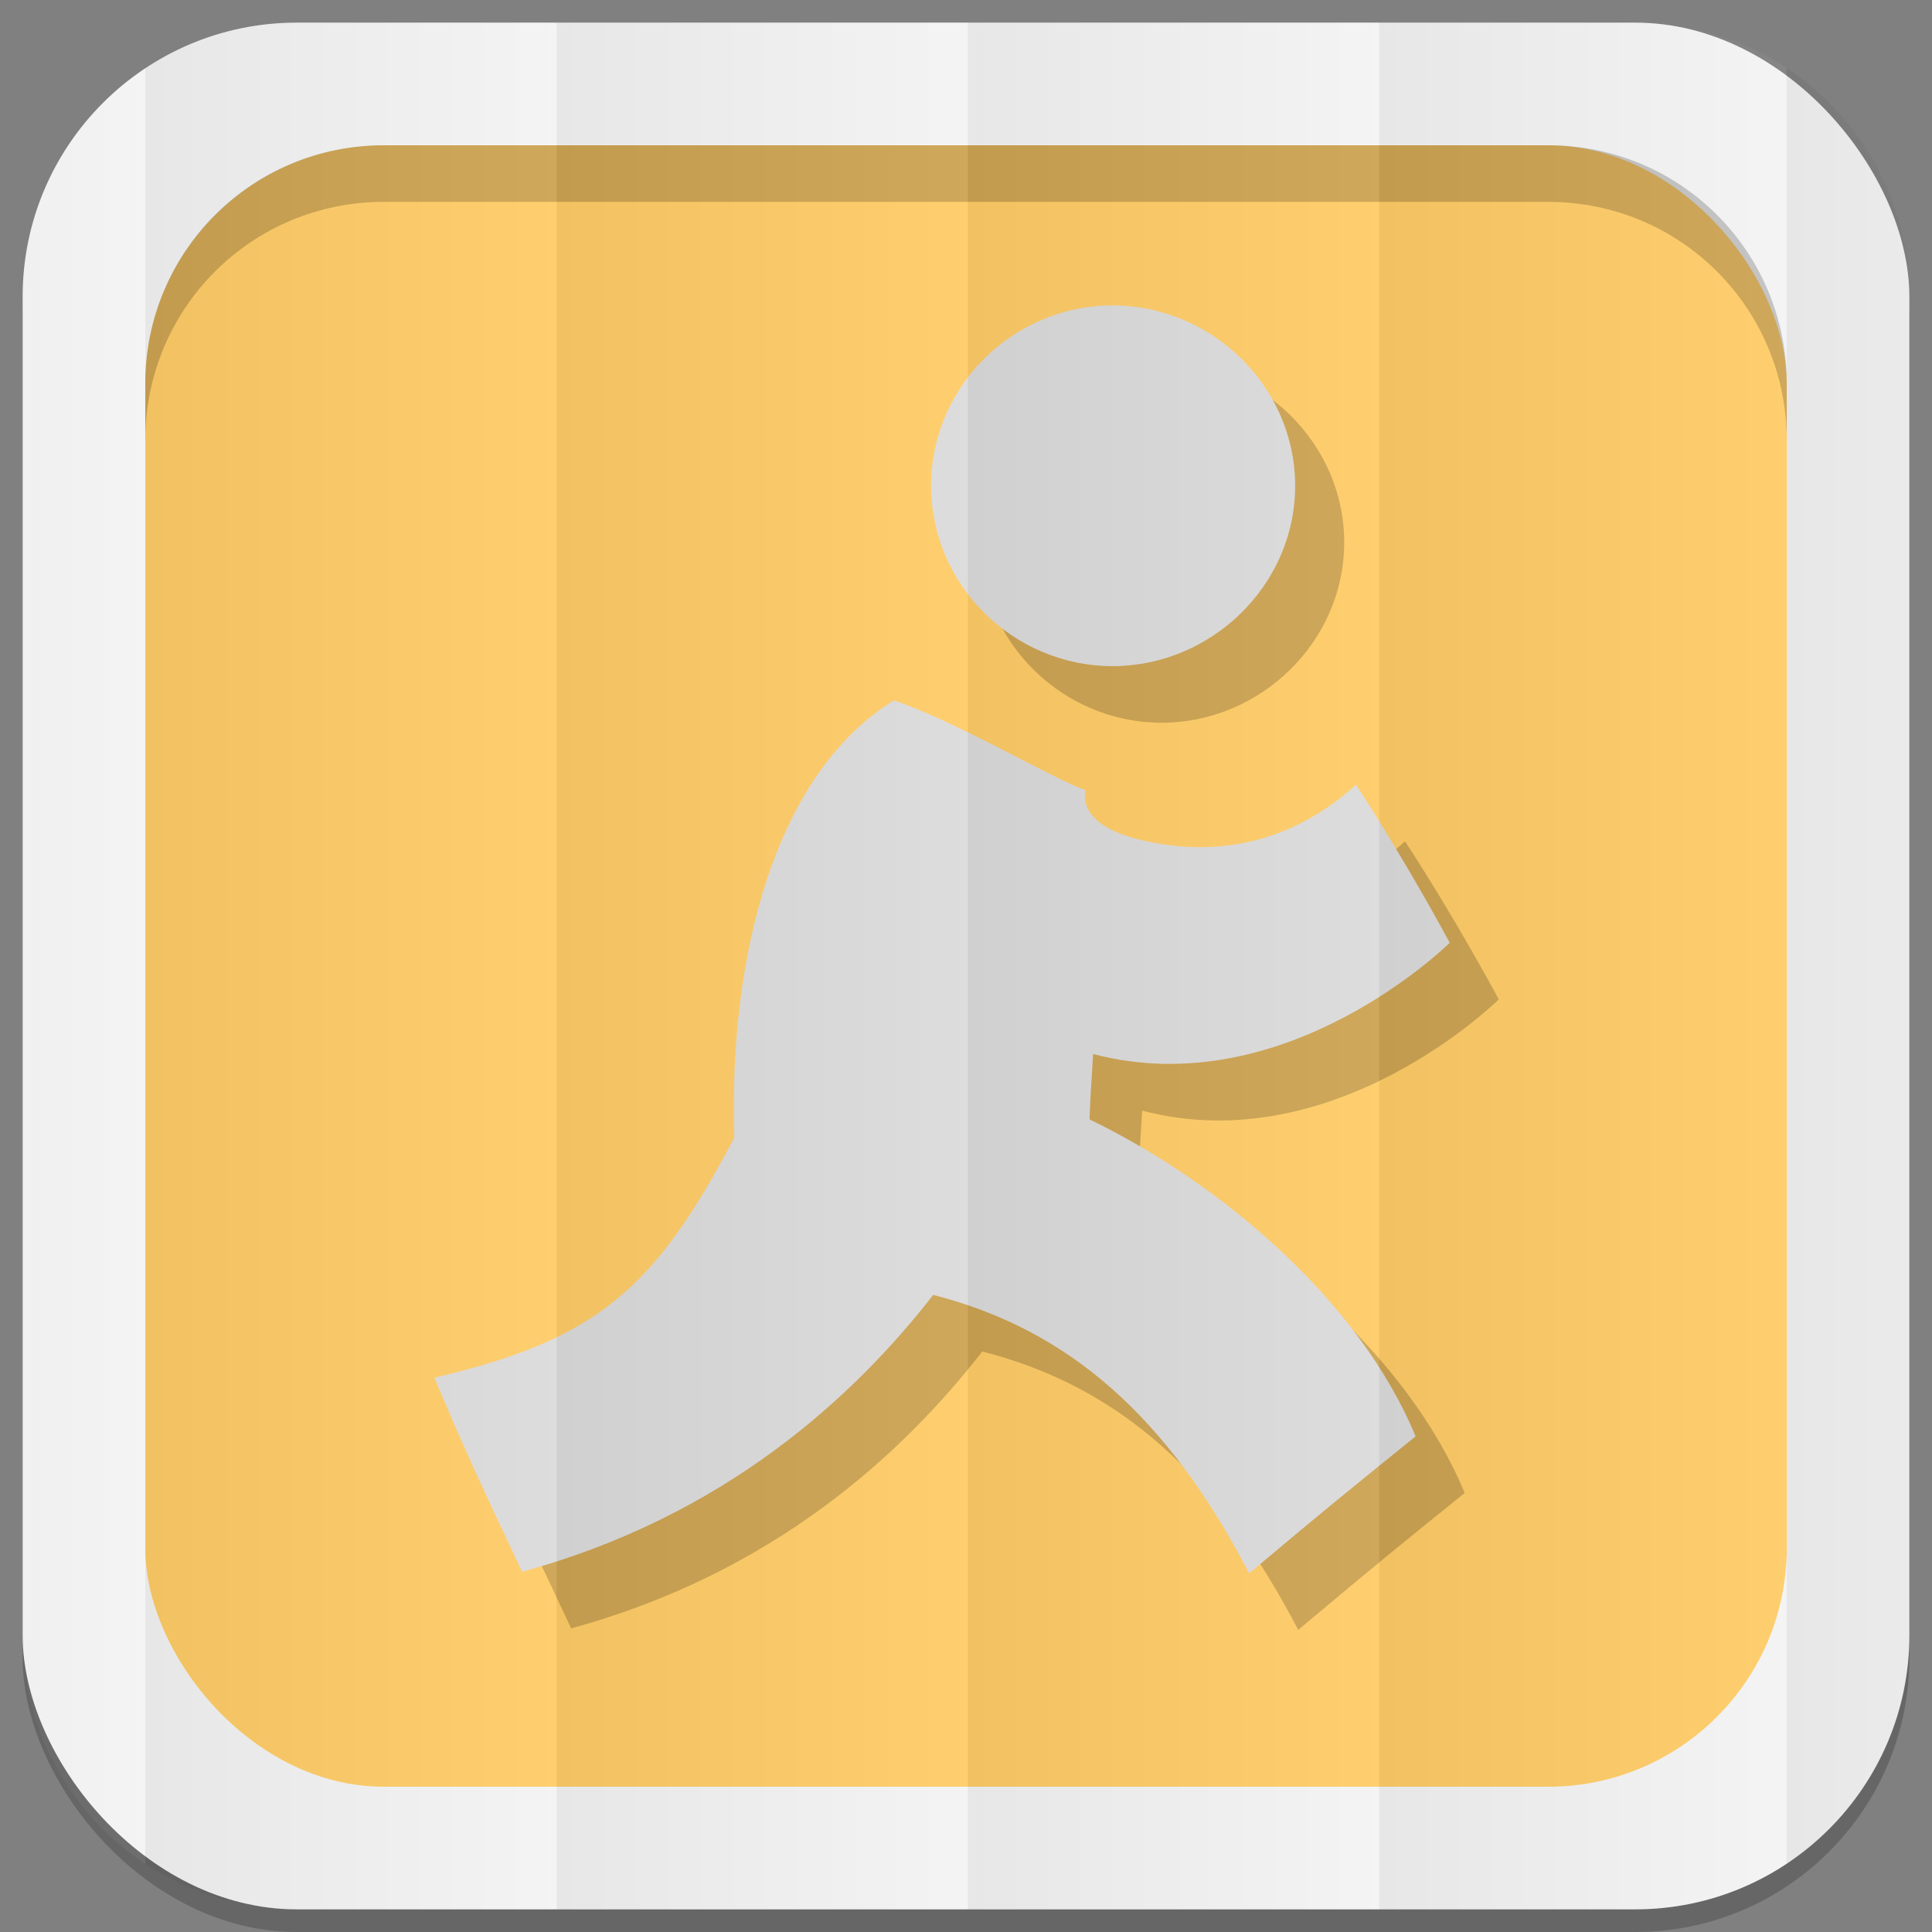 <?xml version="1.0" encoding="UTF-8" standalone="no"?>
<svg
   xmlns:dc="http://purl.org/dc/elements/1.1/"
   xmlns:cc="http://creativecommons.org/ns#"
   xmlns:rdf="http://www.w3.org/1999/02/22-rdf-syntax-ns#"
   xmlns:svg="http://www.w3.org/2000/svg"
   xmlns="http://www.w3.org/2000/svg"
   xmlns:xlink="http://www.w3.org/1999/xlink"
   xmlns:sodipodi="http://sodipodi.sourceforge.net/DTD/sodipodi-0.dtd"
   xmlns:inkscape="http://www.inkscape.org/namespaces/inkscape"
   viewBox="0 0 512 512"
   id="svg2"
   version="1.1"
   inkscape:version="0.48.4 r9939"
   width="100%"
   height="100%"
   sodipodi:docname="aim.svg">
  <rect x="0" y="0" width="512" height="512" fill="#808080" stroke="none"/>
  <sodipodi:namedview
     pagecolor="#444444"
     bordercolor="#666666"
     borderopacity="1"
     objecttolerance="10"
     gridtolerance="10"
     guidetolerance="10"
     inkscape:pageopacity="0"
     inkscape:pageshadow="2"
     inkscape:window-width="1310"
     inkscape:window-height="718"
     id="namedview6"
     showgrid="false"
     showguides="true"
     inkscape:guide-bbox="true"
     inkscape:zoom="0.73271889"
     inkscape:cx="544.21764"
     inkscape:cy="288.68039"
     inkscape:window-x="54"
     inkscape:window-y="27"
     inkscape:window-maximized="1"
     inkscape:current-layer="svg2"
     inkscape:snap-midpoints="true"
     inkscape:snap-global="false">
    <sodipodi:guide
       id="guide2989"
       position="522.576,433.356"
       orientation="0,1" />
    <sodipodi:guide
       id="guide2995"
       position="473.054,254.912"
       orientation="1,0" />
  </sodipodi:namedview>
  <defs
     id="defs8">
    <linearGradient
       id="linearGradient4996">
      <stop
         style="stop-color:#000000;stop-opacity:1;"
         offset="0"
         id="stop4998" />
      <stop
         style="stop-color:#ffffff;stop-opacity:1;"
         offset="1"
         id="stop5000" />
    </linearGradient>
    <linearGradient
       inkscape:collect="always"
       xlink:href="#linearGradient4996"
       id="linearGradient3108"
       gradientUnits="userSpaceOnUse"
       gradientTransform="matrix(1.038,0,0,1.462,-228.289,-118.253)"
       x1="257"
       y1="256"
       x2="362"
       y2="256" />
    <linearGradient
       inkscape:collect="always"
       xlink:href="#linearGradient4996"
       id="linearGradient3137"
       gradientUnits="userSpaceOnUse"
       gradientTransform="matrix(1.038,0,0,1.462,-119.289,-118.253)"
       x1="257"
       y1="256"
       x2="362"
       y2="256" />
    <linearGradient
       inkscape:collect="always"
       xlink:href="#linearGradient4996"
       id="linearGradient3141"
       gradientUnits="userSpaceOnUse"
       gradientTransform="matrix(1.038,0,0,1.462,-10.289,-118.253)"
       x1="257"
       y1="256"
       x2="362"
       y2="256" />
    <linearGradient
       inkscape:collect="always"
       xlink:href="#linearGradient4996"
       id="linearGradient3145"
       gradientUnits="userSpaceOnUse"
       gradientTransform="matrix(1.028,0,0,1.462,101.216,-118.253)"
       x1="257"
       y1="256"
       x2="362"
       y2="256" />
    <linearGradient
       inkscape:collect="always"
       xlink:href="#linearGradient4996"
       id="linearGradient3149"
       gradientUnits="userSpaceOnUse"
       gradientTransform="matrix(1.028,0,0,1.462,209.192,-118.253)"
       x1="257"
       y1="256"
       x2="362"
       y2="256" />
    <linearGradient
       inkscape:collect="always"
       xlink:href="#linearGradient4996"
       id="linearGradient3153"
       gradientUnits="userSpaceOnUse"
       gradientTransform="matrix(1.038,0,0,1.462,-337.289,-118.253)"
       x1="257"
       y1="256"
       x2="362"
       y2="256" />
  </defs>
  <rect
     style="opacity:0.2;fill:#000000;fill-opacity:1;stroke:none"
     id="rect5028"
     width="500"
     height="500"
     x="6"
     y="12"
     rx="72.644"
     ry="72.644" />
  <rect
     ry="72.644"
     rx="72.644"
     y="6"
     x="6"
     height="500"
     width="500"
     id="rect4979"
     style="fill:#f3f3f3;fill-opacity:1;stroke:none" />
  <rect
     style="fill:#ffcc67;fill-opacity:1;stroke:none"
     id="rect4981"
     width="435"
     height="435"
     x="38.5"
     y="38.5"
     rx="63.2"
     ry="63.2" />
  <path
     style="fill:#000000;fill-opacity:1;stroke:none;opacity:0.2"
     d="M 101.688 38.5 C 66.675 38.5 38.5 66.675 38.5 101.688 L 38.5 116.688 C 38.5 81.675 66.675 53.5 101.688 53.5 L 410.312 53.5 C 445.325 53.5 473.5 81.675 473.5 116.688 L 473.5 101.688 C 473.5 66.675 445.325 38.5 410.312 38.5 L 101.688 38.5 z "
     id="rect3187" />
  <g
     id="g3077"
     transform="translate(438.126,163.135)">
    <g
       id="g3071"
       transform="matrix(11.213,0,0,11.2,-18651.409,-13010.551)"
       style="opacity:0.2;fill:#000000;fill-opacity:1">
      <path
         style="fill:#000000;fill-opacity:1"
         inkscape:connector-curvature="0"
         id="path3073"
         d="m 1659.723,1170.738 c 0,0 -0.977,-1.838 -2.215,-3.74 -2.016,1.83 -4.107,1.523 -4.996,1.328 -1.172,-0.258 -1.49,-0.758 -1.393,-1.199 -0.684,-0.217 -3.082,-1.646 -4.533,-2.123 -2.789,1.713 -3.908,5.99 -3.773,10.342 -1.871,3.584 -3.264,4.793 -7.088,5.682 0.719,1.699 1.01,2.338 2.074,4.592 4.781,-1.305 7.838,-4.133 9.717,-6.551 3.197,0.82 5.535,2.871 7.467,6.588 2.006,-1.686 2.227,-1.857 3.934,-3.24 -1.328,-3.211 -4.596,-5.988 -7.707,-7.502 0.029,-0.76 0.053,-0.949 0.084,-1.545 4.567,1.202 8.429,-2.632 8.429,-2.632 z" />
      <path
         style="fill:#000000;fill-opacity:1"
         inkscape:connector-curvature="0"
         id="path3075"
         d="m 1647.465,1159.924 c 0,2.355 1.951,4.268 4.289,4.268 2.332,0 4.316,-1.912 4.316,-4.268 0,-2.357 -1.984,-4.268 -4.316,-4.268 -2.338,0 -4.289,1.91 -4.289,4.268 z" />
    </g>
    <g
       style="fill:#dcdbdb;fill-opacity:1"
       transform="matrix(11.213,0,0,11.2,-18664.409,-13025.551)"
       id="g2384">
      <path
         d="m 1659.723,1170.738 c 0,0 -0.977,-1.838 -2.215,-3.74 -2.016,1.83 -4.107,1.523 -4.996,1.328 -1.172,-0.258 -1.49,-0.758 -1.393,-1.199 -0.684,-0.217 -3.082,-1.646 -4.533,-2.123 -2.789,1.713 -3.908,5.99 -3.773,10.342 -1.871,3.584 -3.264,4.793 -7.088,5.682 0.719,1.699 1.01,2.338 2.074,4.592 4.781,-1.305 7.838,-4.133 9.717,-6.551 3.197,0.82 5.535,2.871 7.467,6.588 2.006,-1.686 2.227,-1.857 3.934,-3.24 -1.328,-3.211 -4.596,-5.988 -7.707,-7.502 0.029,-0.76 0.053,-0.949 0.084,-1.545 4.567,1.202 8.429,-2.632 8.429,-2.632 z"
         id="path2386"
         inkscape:connector-curvature="0"
         style="fill:#dcdbdb;fill-opacity:1" />
      <path
         d="m 1647.465,1159.924 c 0,2.355 1.951,4.268 4.289,4.268 2.332,0 4.316,-1.912 4.316,-4.268 0,-2.357 -1.984,-4.268 -4.316,-4.268 -2.338,0 -4.289,1.91 -4.289,4.268 z"
         id="path2388"
         inkscape:connector-curvature="0"
         style="fill:#dcdbdb;fill-opacity:1" />
    </g>
  </g>
  <g
     id="g3167">
    <path
       id="rect3068"
       d="M 78.656,6 C 63.793,6 49.986,10.43 38.5,18.031 l 0,475.938 C 49.986,501.57 63.793,506 78.656,506 L 147.5,506 147.5,6 78.656,6 z"
       style="opacity:0.05;fill:url(#linearGradient3108);fill-opacity:1;stroke:none"
       inkscape:connector-curvature="0" />
    <path
       inkscape:connector-curvature="0"
       style="opacity:0.05;fill:url(#linearGradient3137);fill-opacity:1;stroke:none"
       d="m 147.5,6 0,500 109,0 0,-500 -109,0 z"
       id="path3135" />
    <path
       id="path3139"
       d="m 256.5,6 0,500 109,0 0,-500 -109,0 z"
       style="opacity:0.05;fill:url(#linearGradient3141);fill-opacity:1;stroke:none"
       inkscape:connector-curvature="0" />
    <path
       id="path3143"
       d="m 365.5,6 0,500 67.844,0 c 14.854,0 28.643,-4.438 40.125,-12.031 l 0,-475.938 C 461.987,10.438 448.198,6 433.344,6 L 365.5,6 z"
       style="opacity:0.05;fill:url(#linearGradient3145);fill-opacity:1;stroke:none"
       inkscape:connector-curvature="0" />
    <path
       id="path3151"
       d="M 38.5,18.031 C 18.886,31.012 6,53.275 6,78.656 l 0,354.688 c 0,25.381 12.886,47.644 32.5,60.625 l 0,-475.938 z"
       style="opacity:0.05;fill:url(#linearGradient3153);fill-opacity:1;stroke:none"
       inkscape:connector-curvature="0" />
    <path
       id="path3147"
       d="m 473.469,18.031 0,475.938 C 493.095,480.99 506,458.735 506,433.344 l 0,-354.688 c 0,-25.391 -12.905,-47.646 -32.531,-60.625 z"
       style="opacity:0.05;fill:url(#linearGradient3149);fill-opacity:1;stroke:none"
       inkscape:connector-curvature="0" />
  </g>
</svg>
